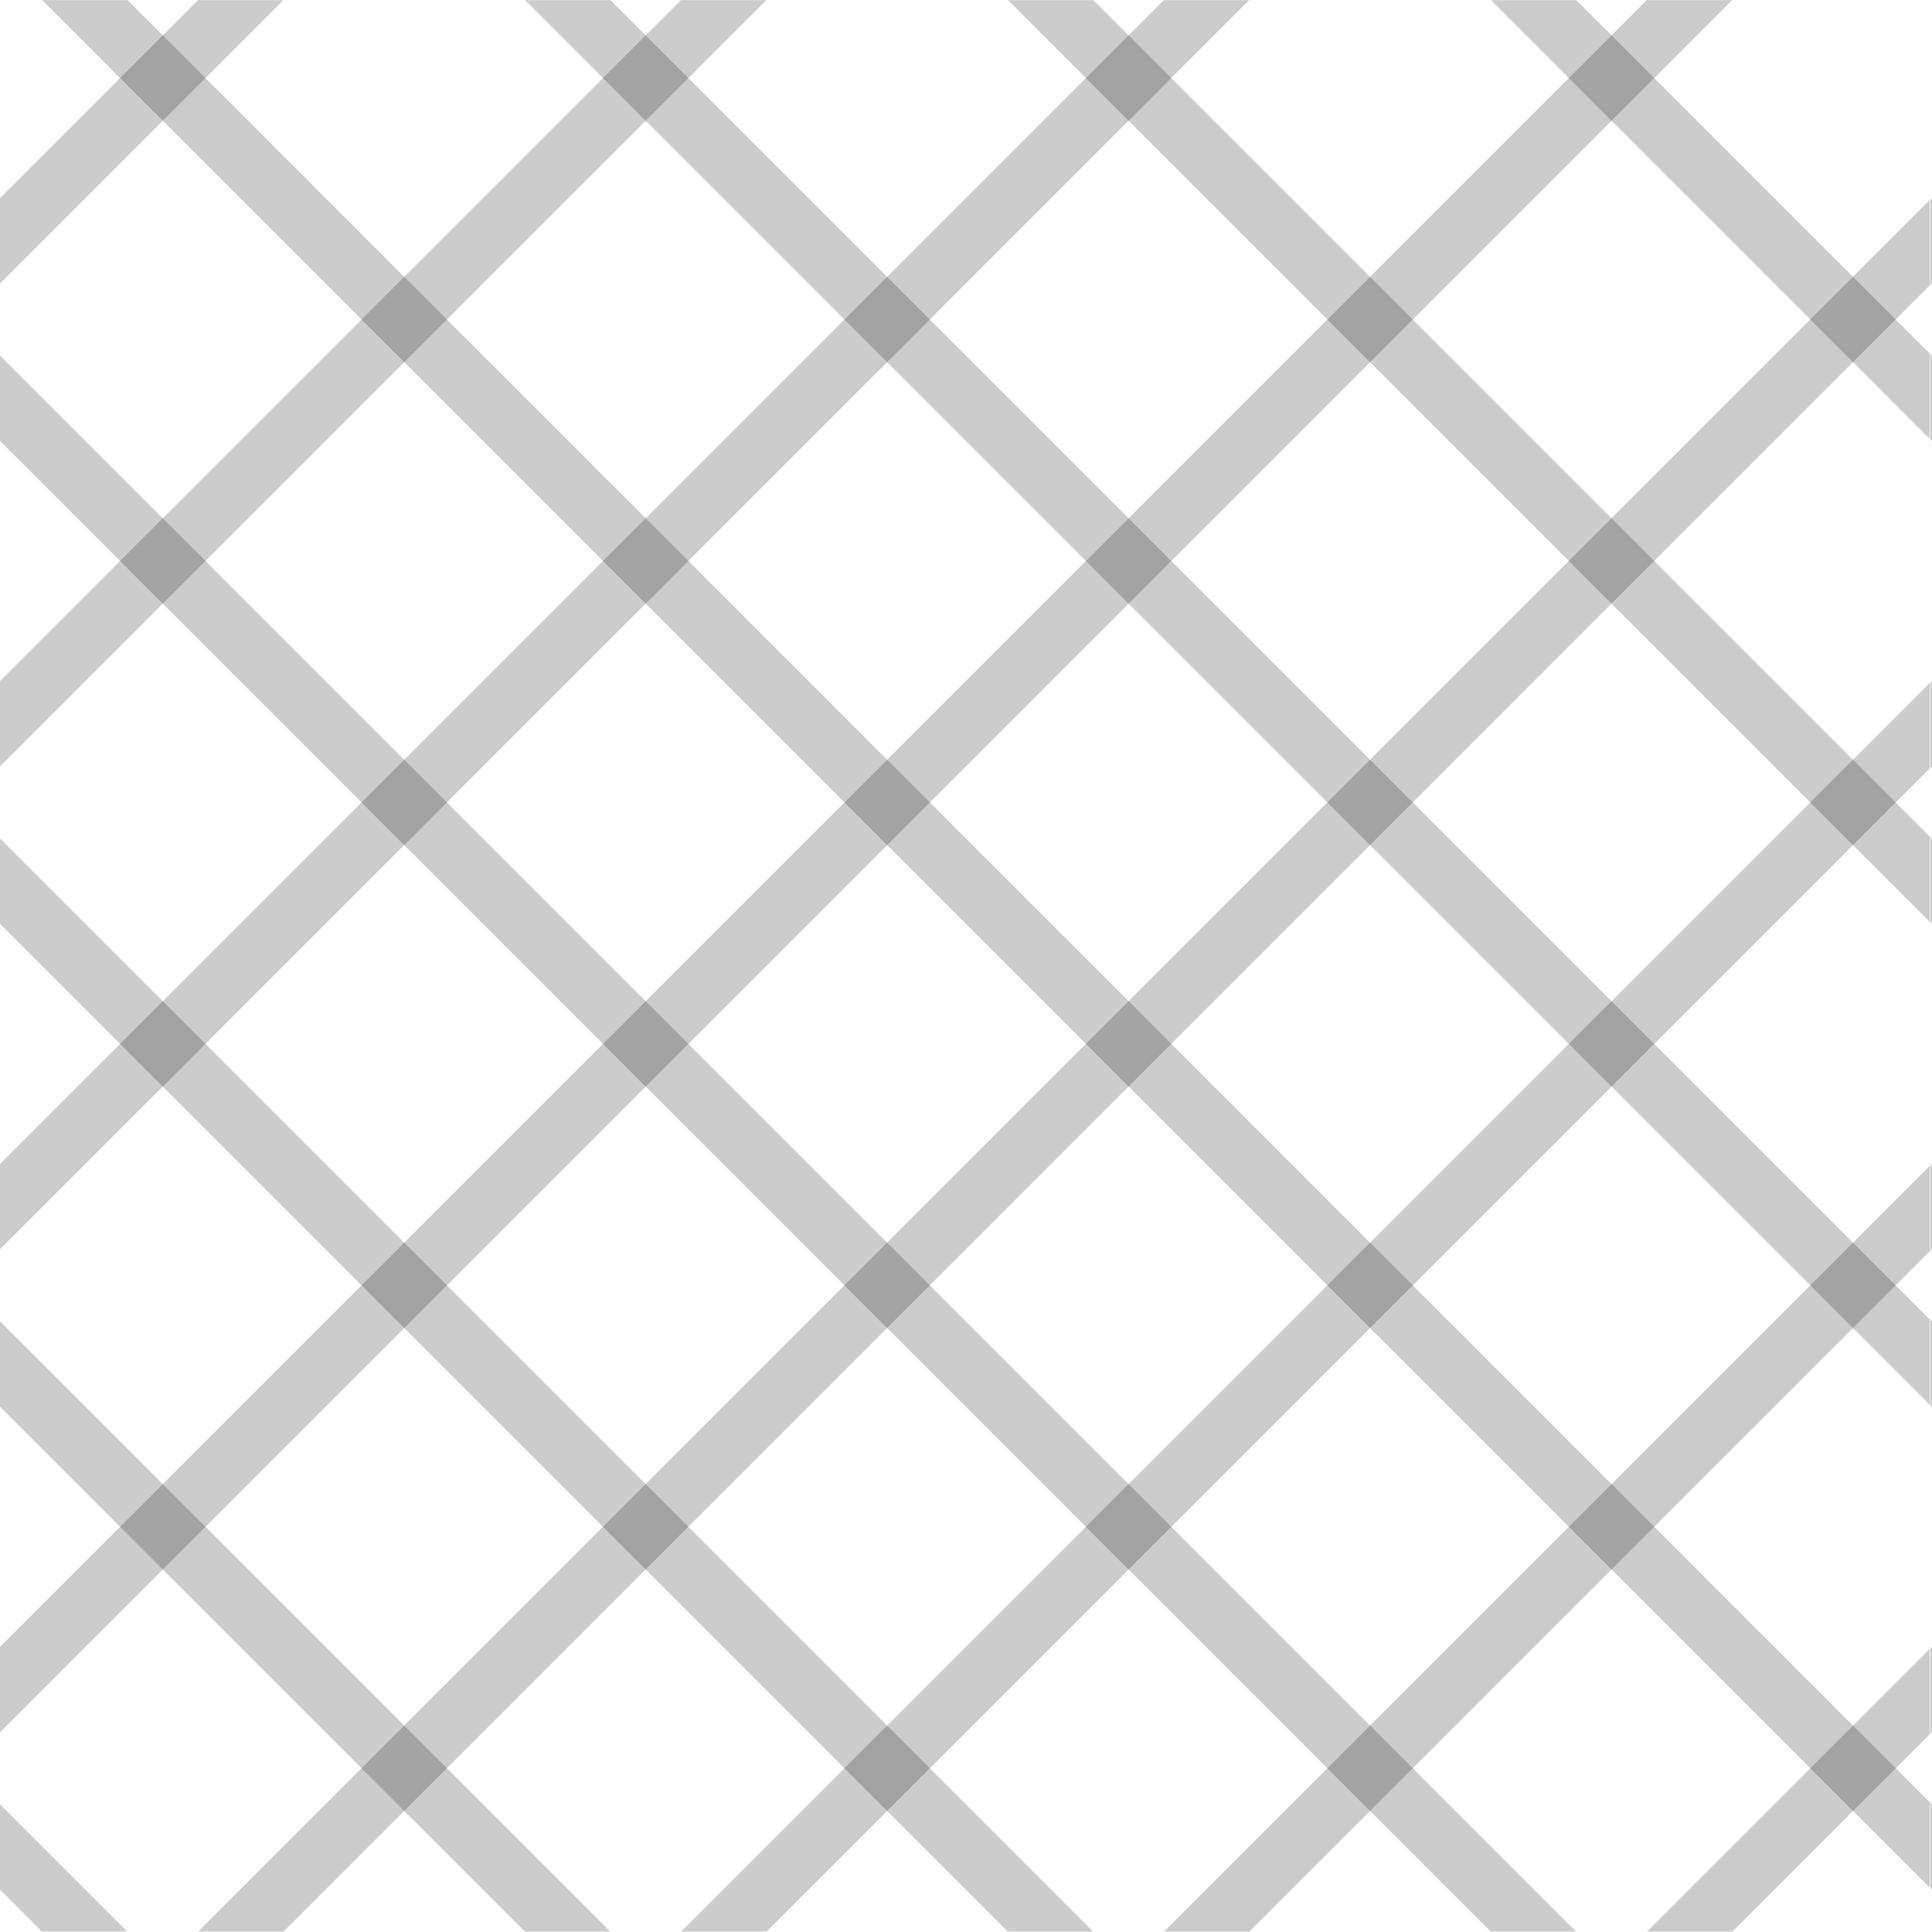 <?xml version="1.0" encoding="UTF-8" standalone="no"?>
<!-- Created with Inkscape (http://www.inkscape.org/) -->

<svg
   xmlns:osb="http://www.openswatchbook.org/uri/2009/osb"
   xmlns:dc="http://purl.org/dc/elements/1.1/"
   xmlns:cc="http://creativecommons.org/ns#"
   xmlns:rdf="http://www.w3.org/1999/02/22-rdf-syntax-ns#"
   xmlns:svg="http://www.w3.org/2000/svg"
   xmlns="http://www.w3.org/2000/svg"
   xmlns:xlink="http://www.w3.org/1999/xlink"
   xmlns:sodipodi="http://sodipodi.sourceforge.net/DTD/sodipodi-0.dtd"
   xmlns:inkscape="http://www.inkscape.org/namespaces/inkscape"
   width="32"
   height="32"
   viewBox="0 0 32 32"
   id="svg2"
   version="1.1"
   inkscape:version="0.91 r13725"
   sodipodi:docname="0001.svg"
   inkscape:export-filename="C:\Users\Boris Wong\scripts\ageofwinds\assets\tiles\raw\0001.png"
   inkscape:export-xdpi="90"
   inkscape:export-ydpi="90">
  <defs
     id="defs4">
    <linearGradient
       id="linearGradient5682"
       osb:paint="solid">
      <stop
         style="stop-color:#000000;stop-opacity:1;"
         offset="0"
         id="stop5684" />
    </linearGradient>
    <clipPath
       clipPathUnits="userSpaceOnUse"
       id="clipPath7254">
      <rect
         style="opacity:0.1;fill:#000000;fill-opacity:1;stroke:none;stroke-opacity:1"
         id="rect7256"
         width="32"
         height="32"
         x="15.209"
         y="-117.92"
         transform="matrix(-0.707,0.707,-0.707,-0.707,0,0)" />
    </clipPath>
    <clipPath
       clipPathUnits="userSpaceOnUse"
       id="clipPath7258">
      <rect
         style="opacity:0.1;fill:#000000;fill-opacity:1;stroke:none;stroke-opacity:1"
         id="rect7260"
         width="32"
         height="32"
         x="85.92"
         y="-7.612"
         transform="matrix(0.707,0.707,-0.707,0.707,0,0)" />
    </clipPath>
    <clipPath
       clipPathUnits="userSpaceOnUse"
       id="clipPath7254-6">
      <rect
         style="opacity:0.1;fill:#000000;fill-opacity:1;stroke:none;stroke-opacity:1"
         id="rect7256-5"
         width="32"
         height="32"
         x="15.209"
         y="-117.92"
         transform="matrix(-0.707,0.707,-0.707,-0.707,0,0)" />
    </clipPath>
  </defs>
  <sodipodi:namedview
     id="base"
     pagecolor="#ffffff"
     bordercolor="#666666"
     borderopacity="1.0"
     inkscape:pageopacity="0.0"
     inkscape:pageshadow="2"
     inkscape:zoom="2.8284271"
     inkscape:cx="15.061151"
     inkscape:cy="-62.506967"
     inkscape:document-units="px"
     inkscape:current-layer="layer1"
     showgrid="false"
     units="px"
     inkscape:window-width="1920"
     inkscape:window-height="1027"
     inkscape:window-x="-8"
     inkscape:window-y="-8"
     inkscape:window-maximized="1"
     inkscape:snap-grids="true" />
  <g
     inkscape:label="Layer 1"
     inkscape:groupmode="layer"
     id="layer1">
    <g
       transform="matrix(0.707,0.707,-0.707,0.707,178.593,-54.607)"
       id="g5993"
       style="fill:#ffa3a3;fill-opacity:1;stroke:none" />
    <g
       id="g6953"
       transform="translate(-196.234,-25.269)">
      <rect
         inkscape:tile-y0="31"
         inkscape:tile-x0="0"
         inkscape:tile-h="1"
         inkscape:tile-w="100"
         inkscape:tile-cy="31.5"
         inkscape:tile-cx="50"
         y="31"
         x="0"
         height="1"
         width="100"
         id="rect6885"
         style="opacity:1;fill:#000000;fill-opacity:1;stroke:none" />
      <use
         id="use6889"
         xlink:href="#rect6885"
         inkscape:tiled-clone-of="#rect6885"
         y="0"
         x="0"
         width="100%"
         height="100%" />
      <use
         id="use6891"
         transform="translate(0,3)"
         xlink:href="#rect6885"
         inkscape:tiled-clone-of="#rect6885"
         y="0"
         x="0"
         width="100%"
         height="100%" />
      <use
         id="use6893"
         transform="translate(0,6)"
         xlink:href="#rect6885"
         inkscape:tiled-clone-of="#rect6885"
         y="0"
         x="0"
         width="100%"
         height="100%" />
      <use
         id="use6895"
         transform="translate(0,9)"
         xlink:href="#rect6885"
         inkscape:tiled-clone-of="#rect6885"
         y="0"
         x="0"
         width="100%"
         height="100%" />
      <use
         id="use6897"
         transform="translate(0,12)"
         xlink:href="#rect6885"
         inkscape:tiled-clone-of="#rect6885"
         y="0"
         x="0"
         width="100%"
         height="100%" />
      <use
         id="use6899"
         transform="translate(0,15)"
         xlink:href="#rect6885"
         inkscape:tiled-clone-of="#rect6885"
         y="0"
         x="0"
         width="100%"
         height="100%" />
      <use
         id="use6901"
         transform="translate(0,18)"
         xlink:href="#rect6885"
         inkscape:tiled-clone-of="#rect6885"
         y="0"
         x="0"
         width="100%"
         height="100%" />
      <use
         id="use6903"
         transform="translate(0,21)"
         xlink:href="#rect6885"
         inkscape:tiled-clone-of="#rect6885"
         y="0"
         x="0"
         width="100%"
         height="100%" />
      <use
         id="use6905"
         transform="translate(0,24)"
         xlink:href="#rect6885"
         inkscape:tiled-clone-of="#rect6885"
         y="0"
         x="0"
         width="100%"
         height="100%" />
      <use
         id="use6907"
         transform="translate(0,27)"
         xlink:href="#rect6885"
         inkscape:tiled-clone-of="#rect6885"
         y="0"
         x="0"
         width="100%"
         height="100%" />
      <use
         id="use6909"
         transform="translate(0,30)"
         xlink:href="#rect6885"
         inkscape:tiled-clone-of="#rect6885"
         y="0"
         x="0"
         width="100%"
         height="100%" />
      <use
         id="use6911"
         transform="translate(0,33)"
         xlink:href="#rect6885"
         inkscape:tiled-clone-of="#rect6885"
         y="0"
         x="0"
         width="100%"
         height="100%" />
      <use
         id="use6913"
         transform="translate(0,36)"
         xlink:href="#rect6885"
         inkscape:tiled-clone-of="#rect6885"
         y="0"
         x="0"
         width="100%"
         height="100%" />
      <use
         id="use6915"
         transform="translate(0,39)"
         xlink:href="#rect6885"
         inkscape:tiled-clone-of="#rect6885"
         y="0"
         x="0"
         width="100%"
         height="100%" />
      <use
         id="use6917"
         transform="translate(0,42)"
         xlink:href="#rect6885"
         inkscape:tiled-clone-of="#rect6885"
         y="0"
         x="0"
         width="100%"
         height="100%" />
      <use
         id="use6919"
         transform="translate(0,45)"
         xlink:href="#rect6885"
         inkscape:tiled-clone-of="#rect6885"
         y="0"
         x="0"
         width="100%"
         height="100%" />
      <use
         id="use6921"
         transform="translate(0,48)"
         xlink:href="#rect6885"
         inkscape:tiled-clone-of="#rect6885"
         y="0"
         x="0"
         width="100%"
         height="100%" />
      <use
         id="use6923"
         transform="translate(0,51)"
         xlink:href="#rect6885"
         inkscape:tiled-clone-of="#rect6885"
         y="0"
         x="0"
         width="100%"
         height="100%" />
      <use
         id="use6925"
         transform="translate(0,54)"
         xlink:href="#rect6885"
         inkscape:tiled-clone-of="#rect6885"
         y="0"
         x="0"
         width="100%"
         height="100%" />
      <use
         id="use6927"
         transform="translate(0,57)"
         xlink:href="#rect6885"
         inkscape:tiled-clone-of="#rect6885"
         y="0"
         x="0"
         width="100%"
         height="100%" />
      <use
         id="use6929"
         transform="translate(0,60)"
         xlink:href="#rect6885"
         inkscape:tiled-clone-of="#rect6885"
         y="0"
         x="0"
         width="100%"
         height="100%" />
      <use
         id="use6931"
         transform="translate(0,63)"
         xlink:href="#rect6885"
         inkscape:tiled-clone-of="#rect6885"
         y="0"
         x="0"
         width="100%"
         height="100%" />
      <use
         id="use6933"
         transform="translate(0,66)"
         xlink:href="#rect6885"
         inkscape:tiled-clone-of="#rect6885"
         y="0"
         x="0"
         width="100%"
         height="100%" />
      <use
         id="use6935"
         transform="translate(0,69)"
         xlink:href="#rect6885"
         inkscape:tiled-clone-of="#rect6885"
         y="0"
         x="0"
         width="100%"
         height="100%" />
      <use
         id="use6937"
         transform="translate(0,72)"
         xlink:href="#rect6885"
         inkscape:tiled-clone-of="#rect6885"
         y="0"
         x="0"
         width="100%"
         height="100%" />
      <use
         id="use6939"
         transform="translate(0,75)"
         xlink:href="#rect6885"
         inkscape:tiled-clone-of="#rect6885"
         y="0"
         x="0"
         width="100%"
         height="100%" />
      <use
         id="use6941"
         transform="translate(0,78)"
         xlink:href="#rect6885"
         inkscape:tiled-clone-of="#rect6885"
         y="0"
         x="0"
         width="100%"
         height="100%" />
      <use
         id="use6943"
         transform="translate(0,81)"
         xlink:href="#rect6885"
         inkscape:tiled-clone-of="#rect6885"
         y="0"
         x="0"
         width="100%"
         height="100%" />
      <use
         id="use6945"
         transform="translate(0,84)"
         xlink:href="#rect6885"
         inkscape:tiled-clone-of="#rect6885"
         y="0"
         x="0"
         width="100%"
         height="100%" />
      <use
         id="use6947"
         transform="translate(0,87)"
         xlink:href="#rect6885"
         inkscape:tiled-clone-of="#rect6885"
         y="0"
         x="0"
         width="100%"
         height="100%" />
      <use
         id="use6949"
         transform="translate(0,90)"
         xlink:href="#rect6885"
         inkscape:tiled-clone-of="#rect6885"
         y="0"
         x="0"
         width="100%"
         height="100%" />
      <use
         id="use6951"
         transform="translate(0,93)"
         xlink:href="#rect6885"
         inkscape:tiled-clone-of="#rect6885"
         y="0"
         x="0"
         width="100%"
         height="100%" />
    </g>
    <g
       transform="matrix(0.707,-0.707,0.707,0.707,-85.92,7.612)"
       id="g6988"
       style="opacity:1;fill:#000000;fill-opacity:1"
       clip-path="url(#clipPath7258)"
       inkscape:export-xdpi="90"
       inkscape:export-ydpi="90">
      <rect
         style="opacity:0.2;fill:#000000;fill-opacity:1;stroke:none;stroke-opacity:1"
         id="rect7740"
         width="100"
         height="1"
         x="45.424"
         y="74.672" />
      <rect
         style="opacity:0.2;fill:#000000;fill-opacity:1;stroke:none;stroke-opacity:1"
         id="rect7786"
         width="100"
         height="1"
         x="39.767"
         y="97.299" />
      <rect
         y="69.015"
         x="42.595"
         height="1"
         width="100"
         id="rect7788"
         style="opacity:0.2;fill:#000000;fill-opacity:1;stroke:none;stroke-opacity:1" />
      <rect
         style="opacity:0.2;fill:#000000;fill-opacity:1;stroke:none;stroke-opacity:1"
         id="rect7790"
         width="100"
         height="1"
         x="41.181"
         y="85.985" />
      <rect
         y="63.358"
         x="41.181"
         height="1"
         width="100"
         id="rect7792"
         style="opacity:0.2;fill:#000000;fill-opacity:1;stroke:none;stroke-opacity:1" />
      <rect
         y="91.642"
         x="31.282"
         height="1"
         width="100"
         id="rect7784"
         style="opacity:0.2;fill:#000000;fill-opacity:1;stroke:none;stroke-opacity:1" />
      <rect
         y="60.983"
         x="-130.828"
         height="1"
         width="100"
         id="rect7794"
         style="opacity:0.2;fill:#000000;fill-opacity:1;stroke:none;stroke-opacity:1"
         transform="matrix(0,-1,1,0,0,0)" />
      <rect
         transform="matrix(0,-1,1,0,0,0)"
         style="opacity:0.2;fill:#000000;fill-opacity:1;stroke:none;stroke-opacity:1"
         id="rect7796"
         width="100"
         height="1"
         x="-133.657"
         y="72.296" />
      <rect
         y="83.61"
         x="-139.314"
         height="1"
         width="100"
         id="rect7798"
         style="opacity:0.2;fill:#000000;fill-opacity:1;stroke:none;stroke-opacity:1"
         transform="matrix(0,-1,1,0,0,0)" />
      <rect
         transform="matrix(0,-1,1,0,0,0)"
         style="opacity:0.2;fill:#000000;fill-opacity:1;stroke:none;stroke-opacity:1"
         id="rect7800"
         width="100"
         height="1"
         x="-136.485"
         y="49.669" />
      <rect
         transform="matrix(0,-1,1,0,0,0)"
         style="opacity:0.2;fill:#000000;fill-opacity:1;stroke:none;stroke-opacity:1"
         id="rect7802"
         width="100"
         height="1"
         x="-136.485"
         y="55.326" />
      <rect
         y="77.953"
         x="-136.485"
         height="1"
         width="100"
         id="rect7804"
         style="opacity:0.2;fill:#000000;fill-opacity:1;stroke:none;stroke-opacity:1"
         transform="matrix(0,-1,1,0,0,0)" />
      <rect
         y="44.012"
         x="-116.686"
         height="1"
         width="100"
         id="rect7808"
         style="opacity:0.2;fill:#000000;fill-opacity:1;stroke:none;stroke-opacity:1"
         transform="matrix(0,-1,1,0,0,0)" />
      <rect
         transform="matrix(0,-1,1,0,0,0)"
         style="opacity:0.2;fill:#000000;fill-opacity:1;stroke:none;stroke-opacity:1"
         id="rect7810"
         width="100"
         height="1"
         x="-130.828"
         y="66.64" />
      <rect
         y="80.328"
         x="39.767"
         height="1"
         width="100"
         id="rect7825"
         style="opacity:0.2;fill:#000000;fill-opacity:1;stroke:none;stroke-opacity:1" />
      <rect
         style="opacity:0.2;fill:#000000;fill-opacity:1;stroke:none;stroke-opacity:1"
         id="rect7831"
         width="100"
         height="1"
         x="48.252"
         y="57.701" />
    </g>
    <use
       x="0"
       y="0"
       xlink:href="#g6988"
       id="use7564"
       transform="translate(-3.142329e-7,-32)"
       width="100%"
       height="100%" />
    <use
       x="0"
       y="0"
       xlink:href="#g6988"
       id="use7657"
       width="100%"
       height="100%"
       transform="translate(32,0)" />
    <use
       x="0"
       y="0"
       xlink:href="#use7564"
       id="use7659"
       transform="translate(32,0)"
       width="100%"
       height="100%" />
    <use
       x="0"
       y="0"
       xlink:href="#use7657"
       id="use7833"
       transform="translate(32,0)"
       width="100%"
       height="100%" />
    <use
       x="0"
       y="0"
       xlink:href="#use7659"
       id="use7835"
       transform="translate(32,0)"
       width="100%"
       height="100%" />
    <use
       x="0"
       y="0"
       xlink:href="#g6988"
       id="use7869"
       transform="translate(0,96)"
       width="100%"
       height="100%" />
    <use
       x="0"
       y="0"
       xlink:href="#use7564"
       id="use7871"
       transform="translate(0,96)"
       width="100%"
       height="100%" />
    <use
       x="0"
       y="0"
       xlink:href="#use7657"
       id="use7873"
       transform="translate(0,96)"
       width="100%"
       height="100%" />
    <use
       x="0"
       y="0"
       xlink:href="#use7659"
       id="use7875"
       transform="translate(0,96)"
       width="100%"
       height="100%" />
    <use
       x="0"
       y="0"
       xlink:href="#use7833"
       id="use7877"
       transform="translate(0,96)"
       width="100%"
       height="100%" />
    <use
       x="0"
       y="0"
       xlink:href="#use7835"
       id="use7879"
       transform="translate(0,96)"
       width="100%"
       height="100%" />
    <use
       x="0"
       y="0"
       xlink:href="#use7869"
       id="0002"
       transform="translate(0,64)"
       width="100%"
       height="100%"
       inkscape:export-xdpi="90"
       inkscape:export-ydpi="90" />
    <use
       x="0"
       y="0"
       xlink:href="#use7871"
       id="0003"
       transform="translate(0,64)"
       width="100%"
       height="100%"
       inkscape:label="#use7883"
       inkscape:export-xdpi="90"
       inkscape:export-ydpi="90" />
    <use
       x="0"
       y="0"
       xlink:href="#use7873"
       id="0005"
       transform="translate(0,64)"
       width="100%"
       height="100%"
       inkscape:label="#use7885"
       inkscape:export-xdpi="90"
       inkscape:export-ydpi="90" />
    <use
       x="0"
       y="0"
       xlink:href="#use7875"
       id="0004"
       transform="translate(0,64)"
       width="100%"
       height="100%"
       inkscape:label="#use7887"
       inkscape:export-xdpi="90"
       inkscape:export-ydpi="90" />
    <use
       x="0"
       y="0"
       xlink:href="#use7877"
       id="use7889"
       transform="translate(0,64)"
       width="100%"
       height="100%" />
    <use
       x="0"
       y="0"
       xlink:href="#use7879"
       id="use7891"
       transform="translate(0,64)"
       width="100%"
       height="100%" />
    <rect
       style="opacity:1;fill:#c3c3c3;fill-opacity:1;stroke:none;stroke-opacity:1"
       id="0000"
       width="32"
       height="32"
       x="-93.684"
       y="122.769"
       inkscape:label="#rect7917"
       inkscape:export-xdpi="90"
       inkscape:export-ydpi="90" />
    <rect
       y="113.137"
       x="-113.137"
       height="45.255"
       width="45.255"
       id="rect7919"
       style="opacity:1;fill:#c3c3c3;fill-opacity:1;stroke:none;stroke-opacity:1"
       transform="matrix(0.707,-0.707,0.707,0.707,0,0)" />
  </g>
</svg>
